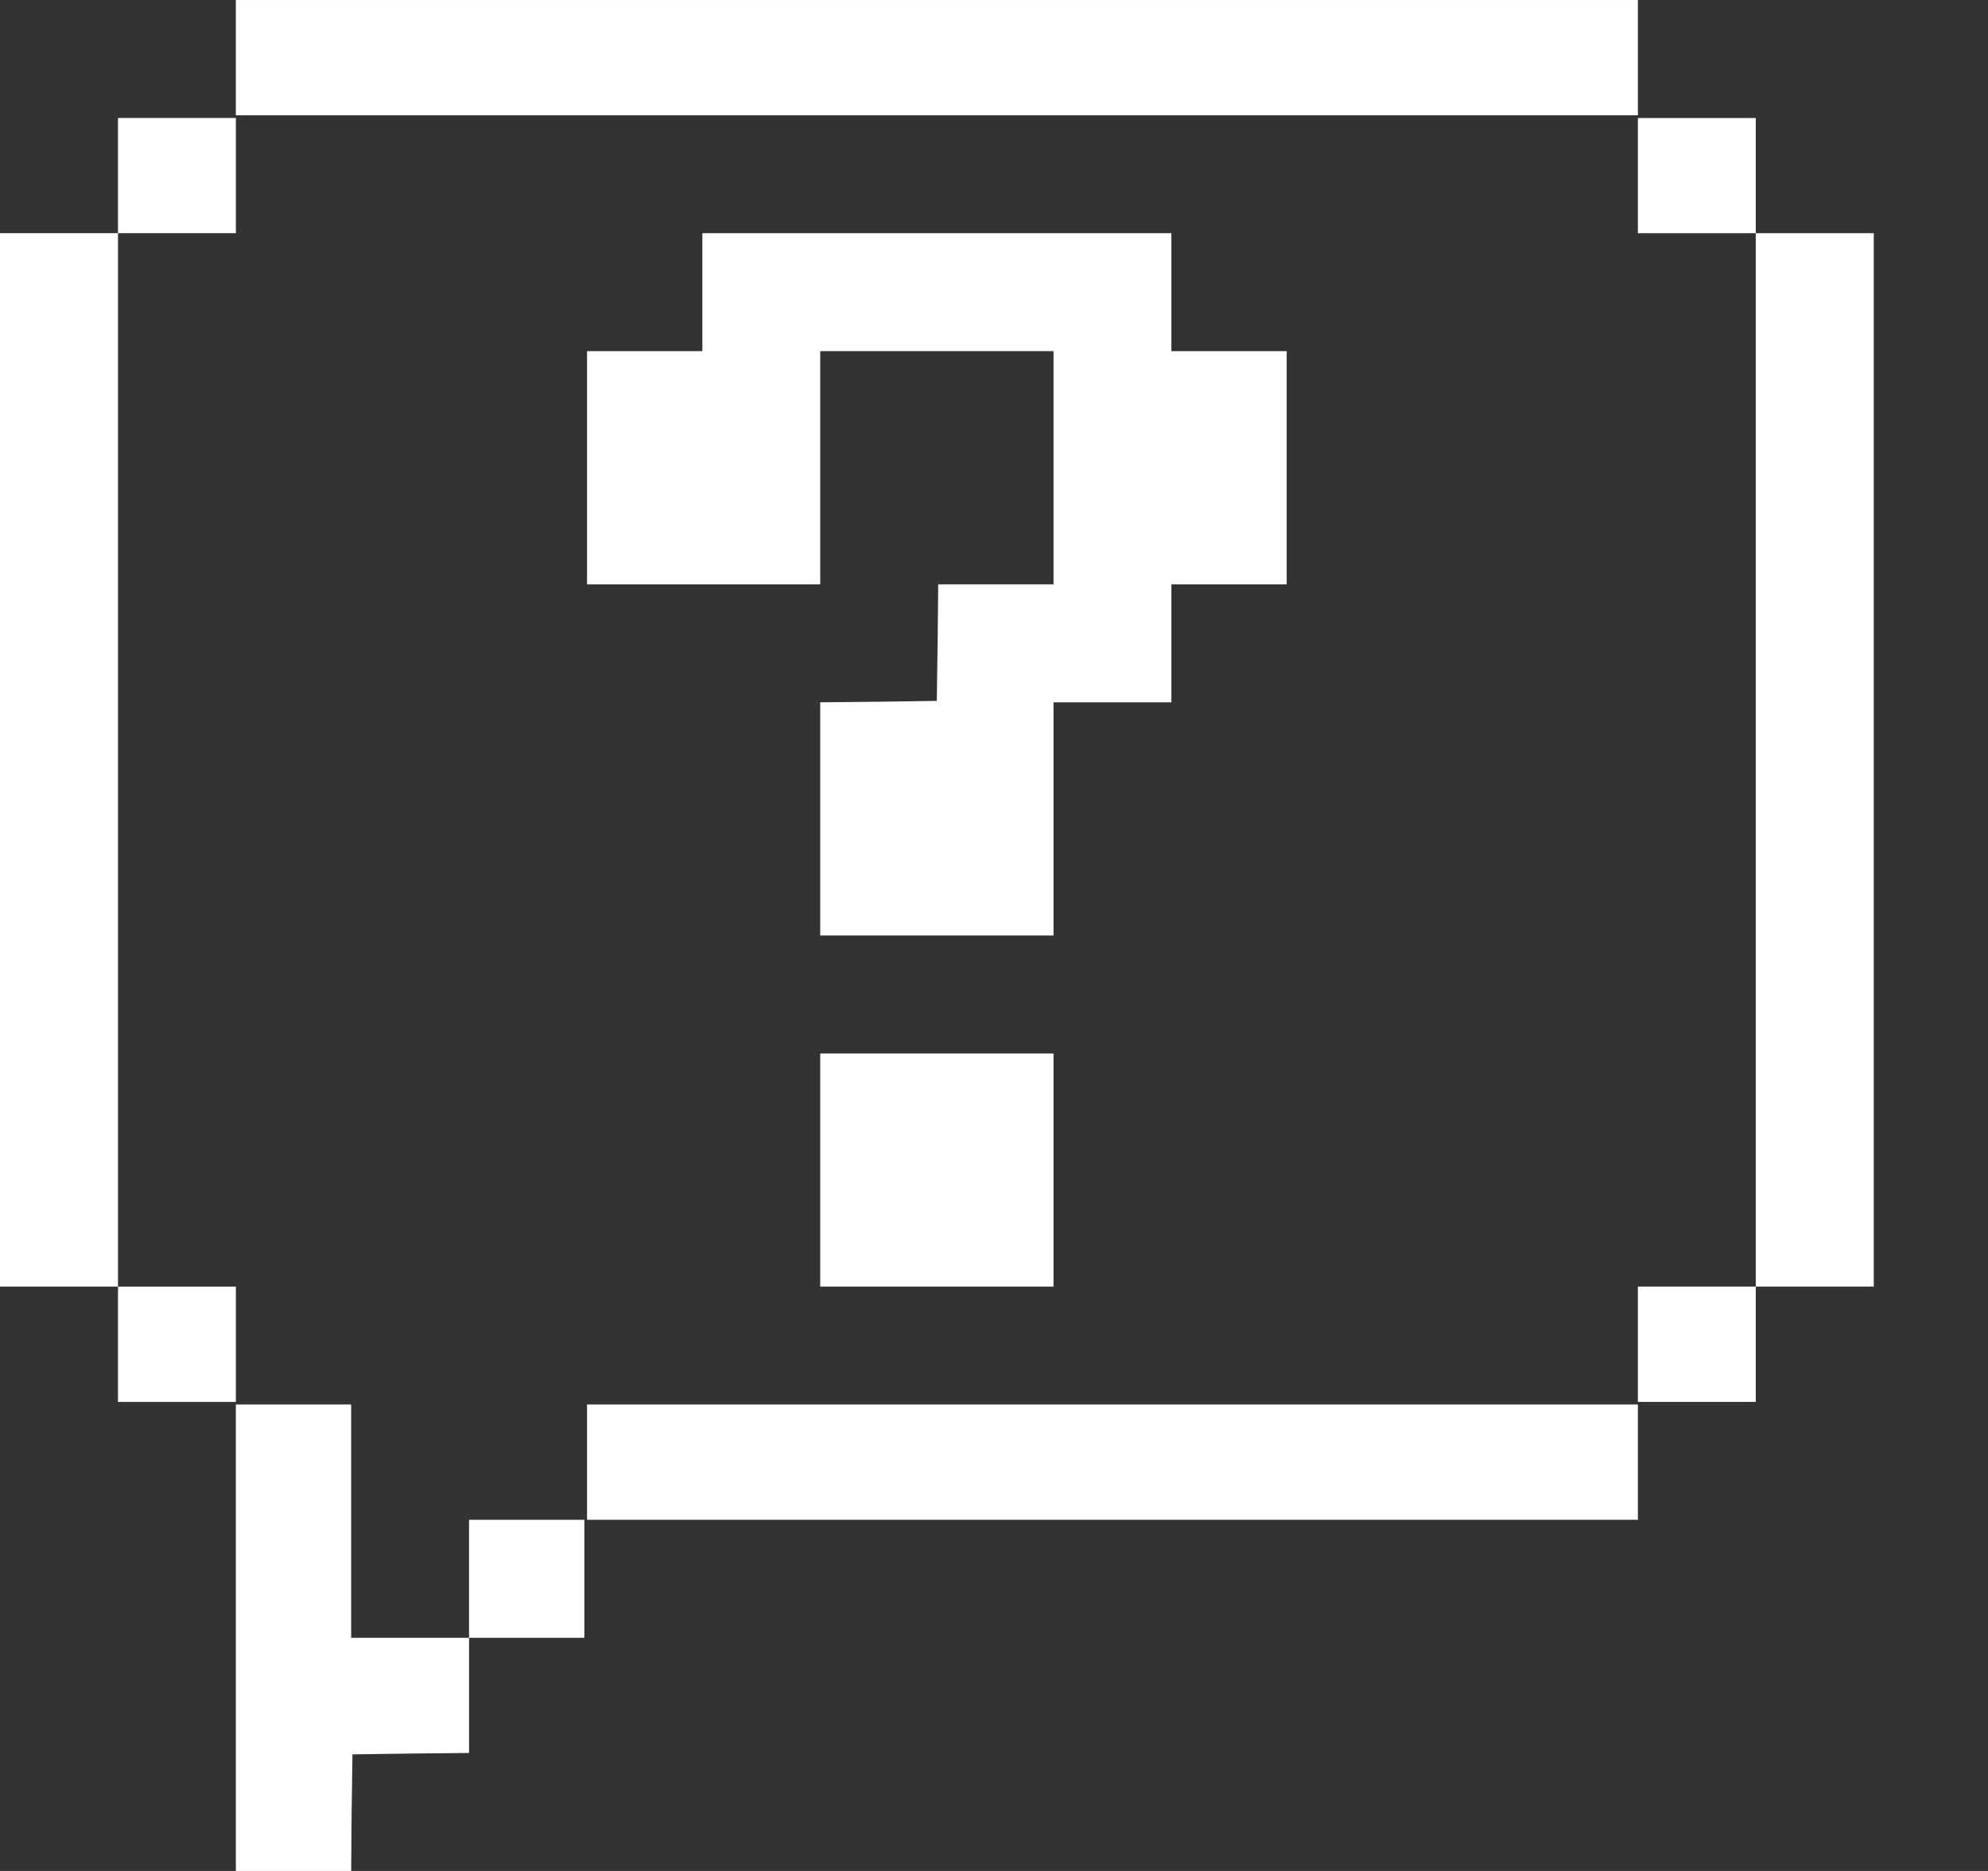 <svg width="17" height="16" viewBox="0 0 17 16" fill="none" xmlns="http://www.w3.org/2000/svg">
<rect x="0" y="0" width="17" height="16" fill="#333333" stroke="none"/>
<g clip-path="url(#clip0_10_628)">
<path d="M2.017 0.493V0.986H8.011H14.006V0.493V4.4445e-05H8.011H2.017V0.493Z" fill="white"/>
<path d="M1.009 1.501V1.994H0.504H0V6.499V11.003H0.504H1.009V11.496V11.989H1.513H2.017V11.496V11.003H1.513H1.009V6.499V1.994H1.513H2.017V1.501V1.009H1.513H1.009V1.501Z" fill="white"/>
<path d="M14.006 1.501V1.994H14.51H15.014V6.499V11.003H14.51H14.006V11.496V11.989H14.51H15.014V11.496V11.003H15.519H16.023V6.499V1.994H15.519H15.014V1.501V1.009H14.51H14.006V1.501Z" fill="white"/>
<path d="M6.006 2.499V3.003H5.513H5.02V4V4.997H6.017H7.014V4V3.003H8.011H9.009V4V4.997H8.516H8.023L8.018 5.495L8.011 5.994L7.514 6.001L7.014 6.006V7.003V8H8.011H9.009V7.003V6.006H9.513H10.017V5.501V4.997H10.51H11.003V4V3.003H10.51H10.017V2.499V1.994H8.011H6.006V2.499Z" fill="white"/>
<path d="M7.014 10.006V11.003H8.011H9.009V10.006V9.009H8.011H7.014V10.006Z" fill="white"/>
<path d="M2.017 14.006V16H2.51H3.003L3.007 15.5L3.014 15.003L3.514 14.996L4.011 14.991V14.499V14.006H4.504H4.997V13.501V12.997H4.504H4.011V13.501V14.006H3.507H3.003V13.009V12.011H2.51H2.017V14.006Z" fill="white"/>
<path d="M5.02 12.504V12.997H9.513H14.006V12.504V12.011H9.513H5.02V12.504Z" fill="white"/>
</g>
<defs>
<clipPath id="clip0_10_628">
<rect width="16.023" height="16" fill="white"/>
</clipPath>
</defs>
</svg>
